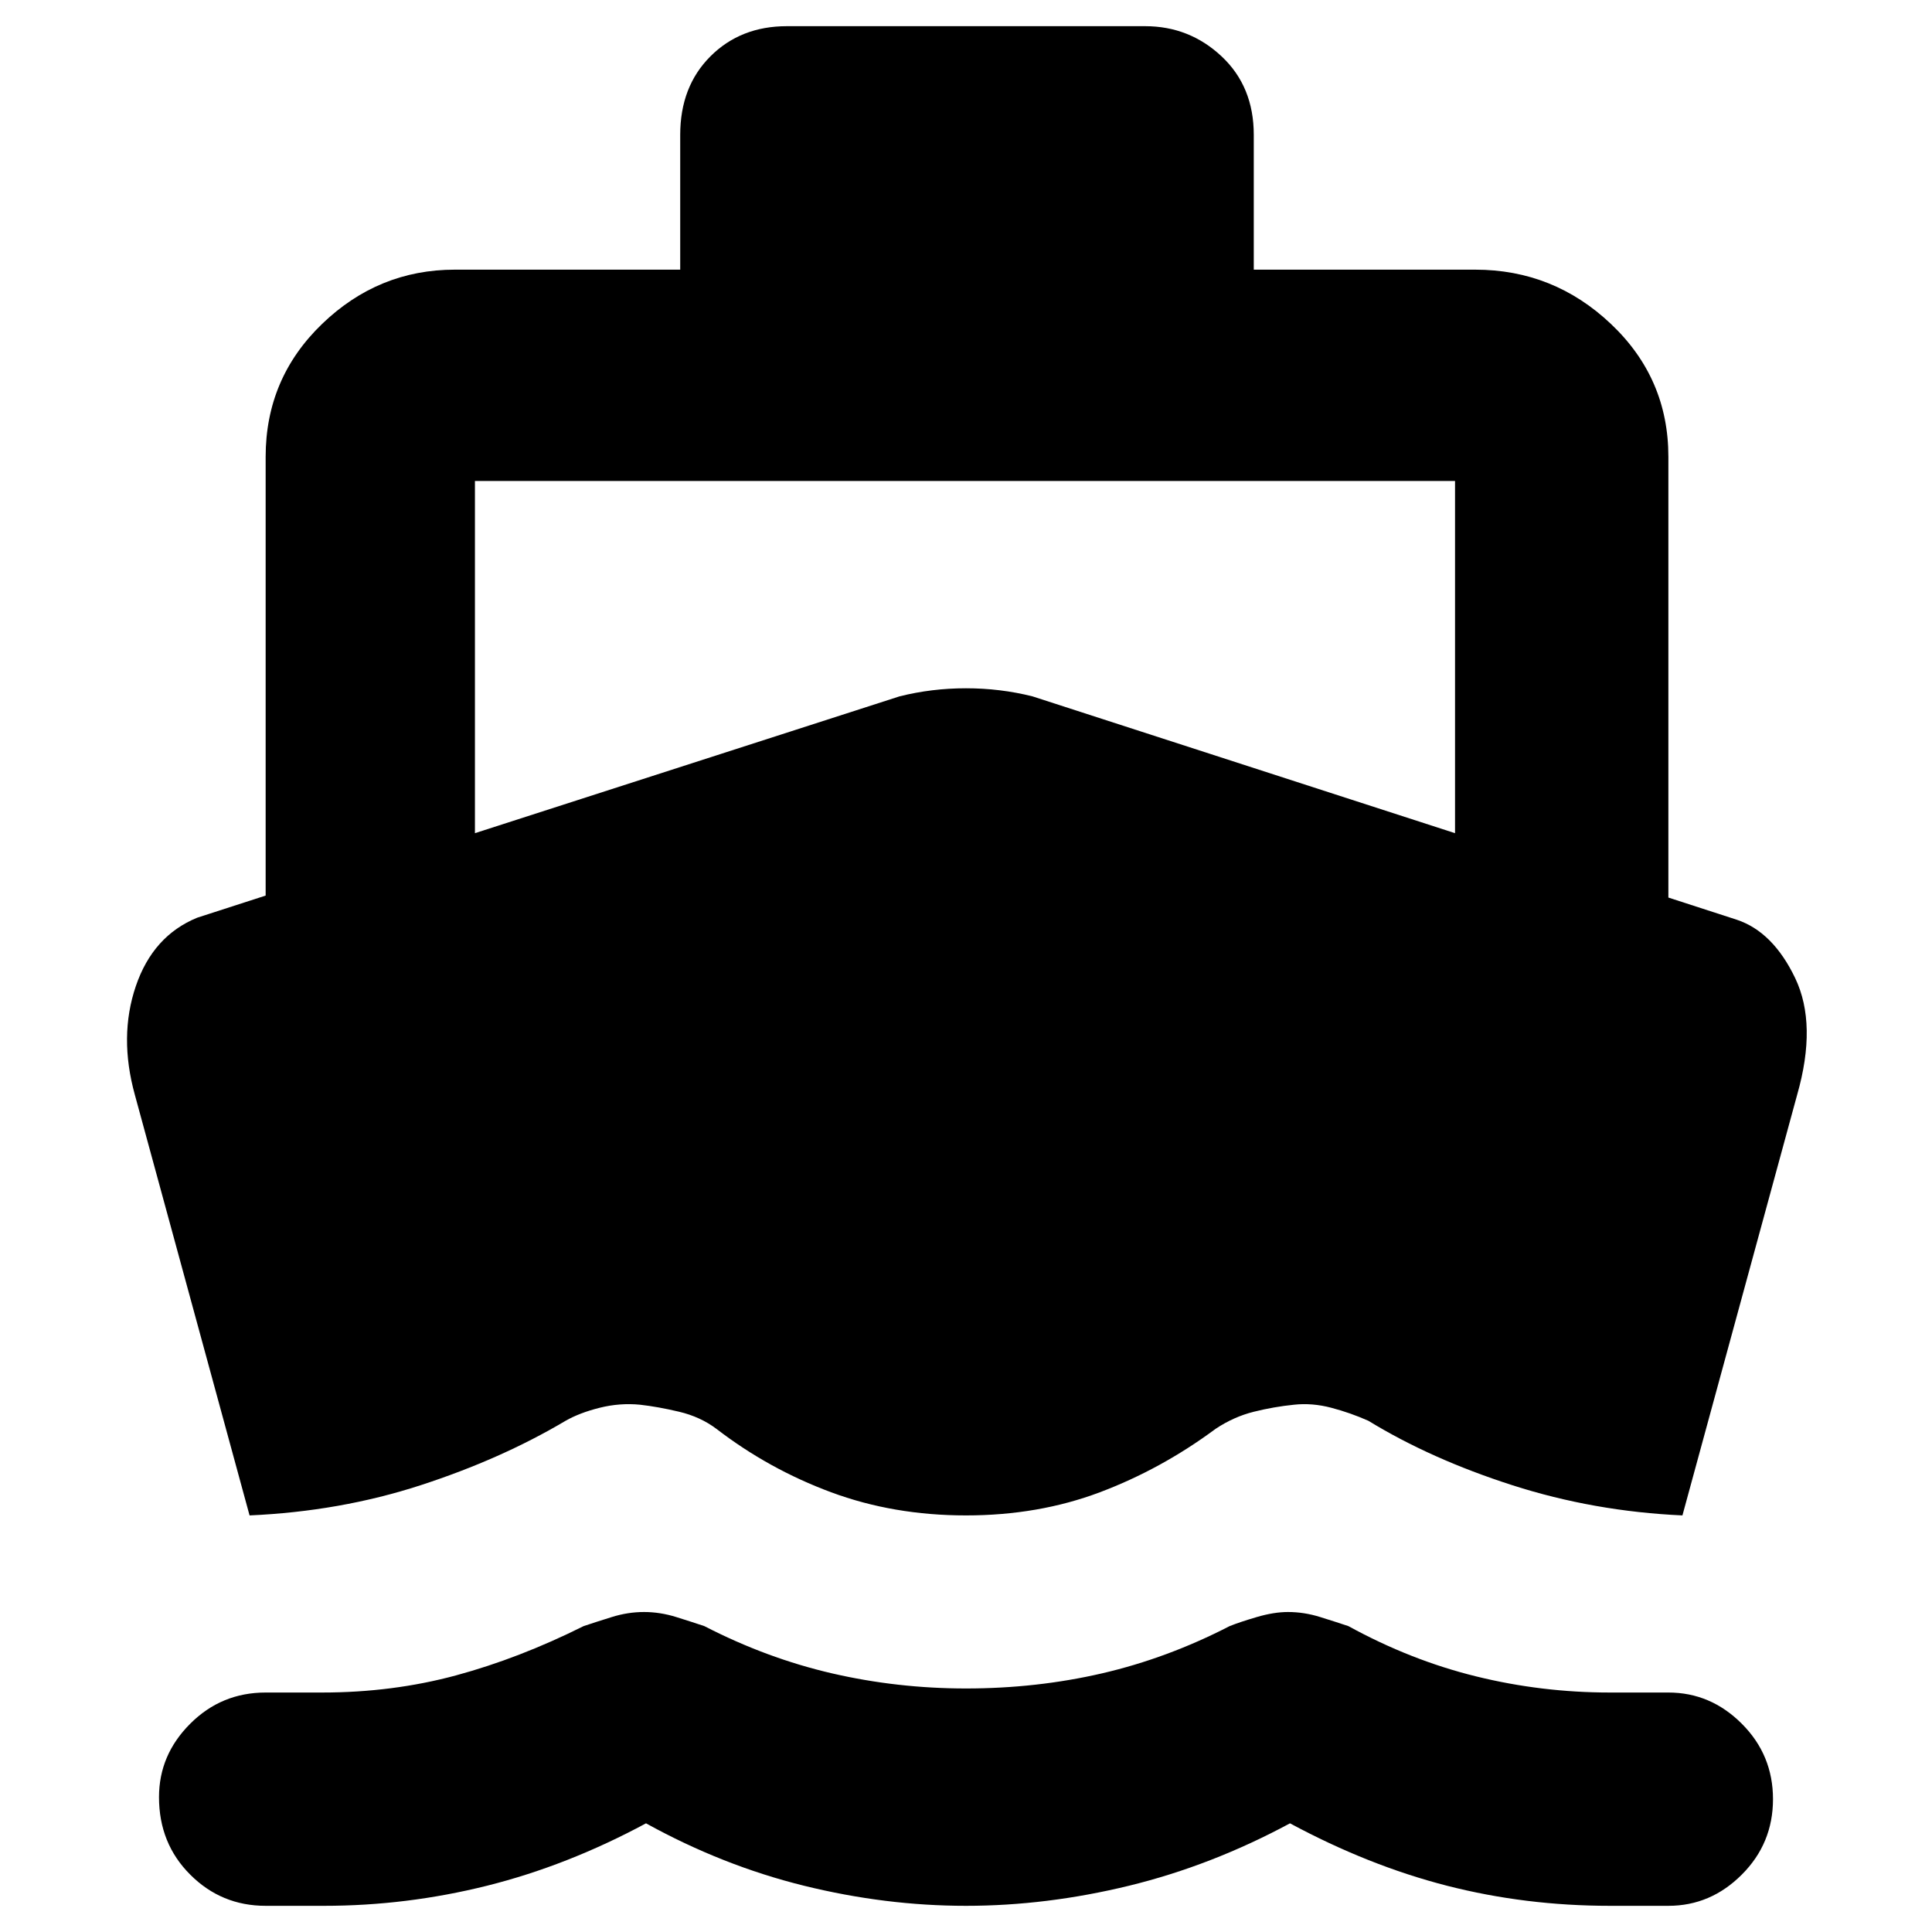 <svg xmlns="http://www.w3.org/2000/svg" height="40" width="40"><path d="m5.167 31.375-2.375-8.708q-.334-1.209.02-2.25.355-1.042 1.271-1.417l1.417-.458V9.458q0-1.625 1.167-2.75 1.166-1.125 2.75-1.125h4.666V2.792q0-1 .625-1.625t1.584-.625h7.416q.917 0 1.584.625.666.625.666 1.625v2.791h4.584q1.625 0 2.812 1.125 1.188 1.125 1.188 2.75v9.125l1.416.459q.75.25 1.209 1.208.458.958.041 2.417l-2.375 8.708q-1.833-.083-3.521-.625-1.687-.542-2.979-1.333-.375-.167-.771-.271-.395-.104-.77-.063-.417.042-.834.146-.416.104-.791.354-1.125.834-2.396 1.313T20 31.375q-1.5 0-2.792-.479-1.291-.479-2.375-1.313-.333-.25-.771-.354-.437-.104-.812-.146-.417-.041-.833.063-.417.104-.709.271-1.333.791-3 1.333-1.666.542-3.541.625Zm.333 8.083q-.917 0-1.562-.646-.646-.645-.646-1.604 0-.875.646-1.52.645-.646 1.562-.646h1.167q1.458 0 2.771-.354 1.312-.355 2.645-1.021.25-.084.584-.188.333-.104.666-.104.334 0 .667.104t.583.188q1.292.666 2.646.979 1.354.312 2.771.312 1.458 0 2.812-.312 1.355-.313 2.646-.979.209-.084.563-.188t.646-.104q.333 0 .666.104.334.104.584.188 1.291.708 2.645 1.041 1.355.334 2.771.334h1.209q.875 0 1.52.646.646.645.646 1.562t-.646 1.562q-.645.646-1.52.646h-1.209q-1.75 0-3.375-.416-1.625-.417-3.25-1.292-1.625.875-3.333 1.292-1.708.416-3.375.416t-3.354-.416q-1.688-.417-3.271-1.292-1.625.875-3.292 1.292-1.666.416-3.375.416ZM9.833 17.25l8.792-2.833q.667-.167 1.375-.167t1.375.167l8.75 2.833V9.958H9.833Z"/></svg>